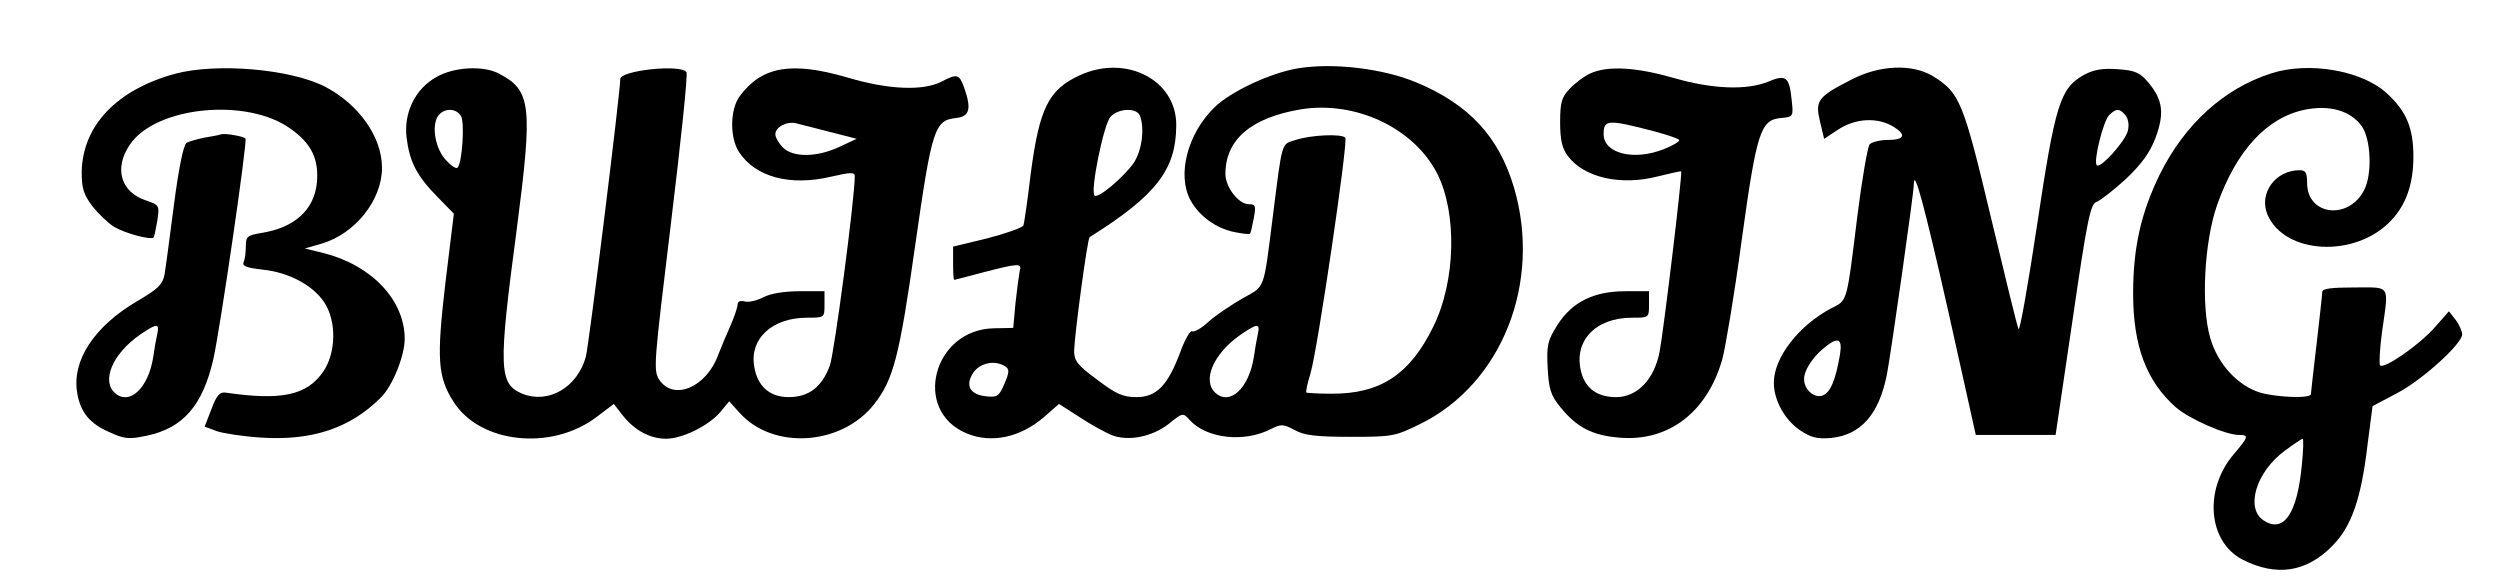 <?xml version="1.0" standalone="no"?>
<!DOCTYPE svg PUBLIC "-//W3C//DTD SVG 20010904//EN"
 "http://www.w3.org/TR/2001/REC-SVG-20010904/DTD/svg10.dtd">
<svg version="1.0" xmlns="http://www.w3.org/2000/svg"
 width="661pt" height="154pt" viewBox="0 0 661 154"
 preserveAspectRatio="xMidYMid meet">

<g transform="translate(0,154) scale(0.1,-0.1)"
fill="#000000" stroke="none">
<path d="M3430 1359 c-71 -12 -176 -61 -218 -102 -72 -69 -101 -180 -64 -247
23 -42 69 -75 118 -84 20 -4 37 -6 39 -4 2 2 6 20 10 41 6 33 5 37 -13 37 -27
0 -62 45 -62 80 0 91 68 149 200 171 144 23 298 -49 360 -170 53 -105 49 -284
-10 -404 -62 -127 -140 -179 -271 -178 -34 0 -63 2 -65 3 -2 2 3 25 11 51 19
64 100 615 92 623 -11 11 -92 7 -131 -6 -39 -12 -35 0 -61 -205 -25 -196 -19
-180 -80 -214 -29 -17 -70 -44 -89 -61 -19 -18 -39 -29 -44 -26 -5 3 -19 -21
-31 -54 -33 -89 -63 -120 -116 -120 -36 0 -54 8 -104 46 -53 39 -61 50 -61 77
1 41 35 296 41 300 177 111 229 179 229 297 0 119 -133 187 -255 131 -83 -38
-107 -87 -130 -262 -8 -68 -17 -129 -19 -135 -3 -6 -45 -21 -95 -34 l-91 -22
0 -44 c0 -24 1 -44 3 -44 1 0 36 9 77 20 93 24 103 25 96 3 -2 -10 -7 -48 -11
-84 l-6 -66 -51 -1 c-161 -3 -217 -218 -72 -278 65 -27 141 -11 204 43 l40 35
53 -34 c28 -19 67 -40 85 -48 45 -18 109 -5 153 30 36 29 37 29 54 10 45 -50
145 -61 216 -24 26 13 32 13 62 -3 25 -14 56 -18 147 -18 111 0 118 1 185 34
216 106 322 374 248 625 -40 135 -119 220 -258 278 -88 37 -222 53 -315 37z
m-416 -125 c13 -34 5 -92 -16 -124 -27 -39 -95 -96 -104 -87 -12 11 24 188 42
208 21 23 69 25 78 3z m312 -576 c-3 -13 -8 -41 -11 -63 -13 -81 -62 -127
-100 -95 -38 32 -8 104 65 155 44 30 52 31 46 3z m-668 -87 c11 -7 11 -15 -2
-45 -14 -33 -19 -37 -47 -34 -44 4 -58 28 -36 62 18 27 58 35 85 17z"/>
<path d="M463 1345 c-154 -42 -245 -137 -247 -260 0 -43 5 -59 28 -90 16 -20
42 -45 58 -55 29 -17 96 -35 104 -28 2 2 6 22 10 45 6 40 5 41 -30 53 -67 22
-85 85 -43 147 68 102 311 126 426 42 55 -39 74 -80 69 -141 -7 -73 -59 -120
-147 -134 -37 -6 -41 -10 -41 -34 0 -16 -2 -35 -6 -43 -4 -11 8 -15 51 -20 68
-7 132 -41 162 -86 33 -49 32 -133 -2 -183 -43 -63 -110 -78 -259 -56 -15 2
-24 -8 -37 -44 l-18 -46 32 -12 c18 -6 70 -14 117 -17 135 -9 237 25 318 107
30 30 62 109 62 154 0 103 -88 195 -215 227 l-49 12 45 13 c88 26 159 115 159
200 0 82 -61 168 -151 215 -93 47 -286 63 -396 34z"/>
<path d="M1155 1337 c-57 -31 -88 -95 -80 -161 8 -64 27 -101 81 -156 l44 -45
-22 -180 c-24 -204 -21 -251 21 -317 70 -111 260 -131 379 -40 l45 34 24 -31
c31 -39 72 -61 114 -61 43 0 112 34 143 70 l24 29 27 -30 c88 -99 269 -88 356
22 51 65 67 125 109 422 44 308 51 329 108 335 36 4 41 24 21 81 -13 35 -18
37 -60 15 -49 -25 -141 -21 -248 11 -148 43 -226 30 -285 -49 -26 -35 -27
-110 -2 -148 43 -66 135 -91 244 -65 52 12 62 12 62 1 0 -59 -54 -468 -66
-501 -21 -56 -55 -83 -109 -83 -50 0 -83 29 -91 82 -12 73 48 128 140 128 46
0 46 0 46 35 l0 35 -65 0 c-41 0 -78 -6 -97 -16 -17 -9 -39 -14 -49 -11 -12 3
-19 0 -19 -9 0 -7 -9 -33 -19 -56 -11 -24 -25 -58 -32 -76 -31 -86 -118 -123
-156 -66 -16 25 -14 43 31 414 26 214 45 394 41 399 -13 22 -175 5 -175 -18 0
-34 -83 -705 -91 -734 -22 -81 -99 -126 -168 -98 -62 26 -64 65 -15 433 43
331 39 369 -48 414 -41 21 -117 17 -163 -9z m64 -104 c10 -18 3 -123 -9 -136
-4 -5 -19 6 -34 23 -28 34 -36 96 -14 118 17 17 45 15 57 -5z m976 -42 l70
-18 -45 -21 c-59 -28 -123 -29 -150 -2 -11 11 -20 27 -20 35 0 19 30 35 55 29
11 -3 52 -13 90 -23z"/>
<path d="M4205 1346 c-16 -7 -41 -26 -55 -41 -21 -22 -25 -36 -25 -88 0 -46 5
-69 20 -89 43 -58 141 -80 240 -54 32 8 60 14 60 13 4 -5 -47 -426 -57 -477
-14 -73 -59 -120 -115 -120 -49 0 -80 22 -92 65 -22 82 36 145 134 145 45 0
45 0 45 35 l0 35 -62 0 c-84 0 -141 -28 -180 -89 -26 -41 -29 -53 -26 -113 3
-57 8 -73 34 -105 43 -53 84 -74 154 -80 130 -12 234 66 274 208 8 30 32 171
51 314 40 289 50 318 104 323 33 3 33 4 28 49 -6 60 -15 67 -62 47 -57 -23
-147 -20 -250 10 -98 28 -173 33 -220 12z m168 -153 c37 -10 67 -20 67 -24 0
-4 -18 -14 -40 -23 -79 -32 -160 -12 -160 39 0 39 10 40 133 8z"/>
<path d="M4894 1329 c-88 -45 -95 -55 -82 -110 l11 -46 35 23 c47 32 107 35
150 8 33 -21 27 -34 -17 -34 -21 0 -43 -6 -48 -12 -5 -7 -20 -92 -32 -188 -29
-235 -26 -223 -69 -245 -87 -46 -152 -131 -152 -197 0 -46 29 -99 70 -126 28
-19 45 -23 81 -20 79 8 127 62 148 168 11 58 71 479 71 501 0 50 27 -50 91
-333 l73 -328 106 0 105 0 45 305 c38 261 47 306 63 311 9 3 44 30 77 60 43
41 64 70 79 109 24 65 20 100 -18 146 -23 27 -35 33 -82 36 -40 3 -63 -1 -89
-15 -63 -35 -76 -77 -124 -397 -24 -160 -46 -283 -49 -275 -4 8 -35 137 -71
287 -75 315 -84 338 -156 382 -55 33 -142 29 -216 -10z m726 -94 c7 -9 10 -25
6 -41 -7 -28 -73 -101 -82 -91 -10 9 17 116 32 132 19 19 28 19 44 0z m-755
-632 c-12 -70 -26 -102 -47 -109 -22 -7 -48 16 -48 44 0 22 21 55 49 79 40 34
53 30 46 -14z"/>
<path d="M6005 1346 c-125 -40 -228 -134 -294 -266 -50 -102 -71 -194 -71
-316 0 -139 35 -232 113 -301 36 -31 131 -73 167 -73 27 0 25 -5 -14 -51 -80
-94 -68 -232 24 -279 89 -45 168 -33 236 36 51 51 77 124 94 270 7 54 13 99
13 100 1 1 30 16 64 34 66 34 173 131 173 156 0 8 -8 26 -17 38 l-18 23 -37
-42 c-40 -46 -135 -112 -145 -101 -3 3 -1 43 5 88 18 128 25 118 -73 118 -61
0 -85 -3 -85 -12 0 -7 -7 -69 -15 -138 -8 -69 -15 -128 -15 -132 0 -12 -89 -9
-134 4 -59 18 -112 75 -132 144 -25 85 -16 255 18 352 51 144 131 231 232 252
65 13 120 -2 150 -43 25 -34 29 -129 6 -171 -42 -79 -150 -65 -150 20 0 28 -4
34 -20 34 -64 0 -108 -61 -85 -117 45 -106 233 -116 327 -16 40 42 59 97 59
169 0 76 -19 121 -71 168 -66 60 -206 84 -305 52z m81 -1036 c-12 -128 -48
-181 -101 -146 -49 32 -20 129 57 185 23 17 44 31 46 31 3 0 2 -31 -2 -70z"/>
<path d="M585 1185 c-5 -2 -26 -6 -45 -9 -19 -4 -41 -10 -47 -14 -8 -5 -21
-70 -33 -163 -11 -85 -22 -168 -25 -185 -5 -26 -17 -38 -72 -70 -114 -67 -173
-157 -159 -242 8 -51 33 -82 84 -104 41 -19 53 -20 100 -10 96 20 148 80 176
202 18 80 91 579 85 584 -7 6 -54 14 -64 11z m-169 -527 c-3 -13 -8 -41 -11
-63 -13 -81 -62 -127 -100 -95 -38 32 -8 104 65 155 44 30 52 31 46 3z"/>
</g>
</svg>

